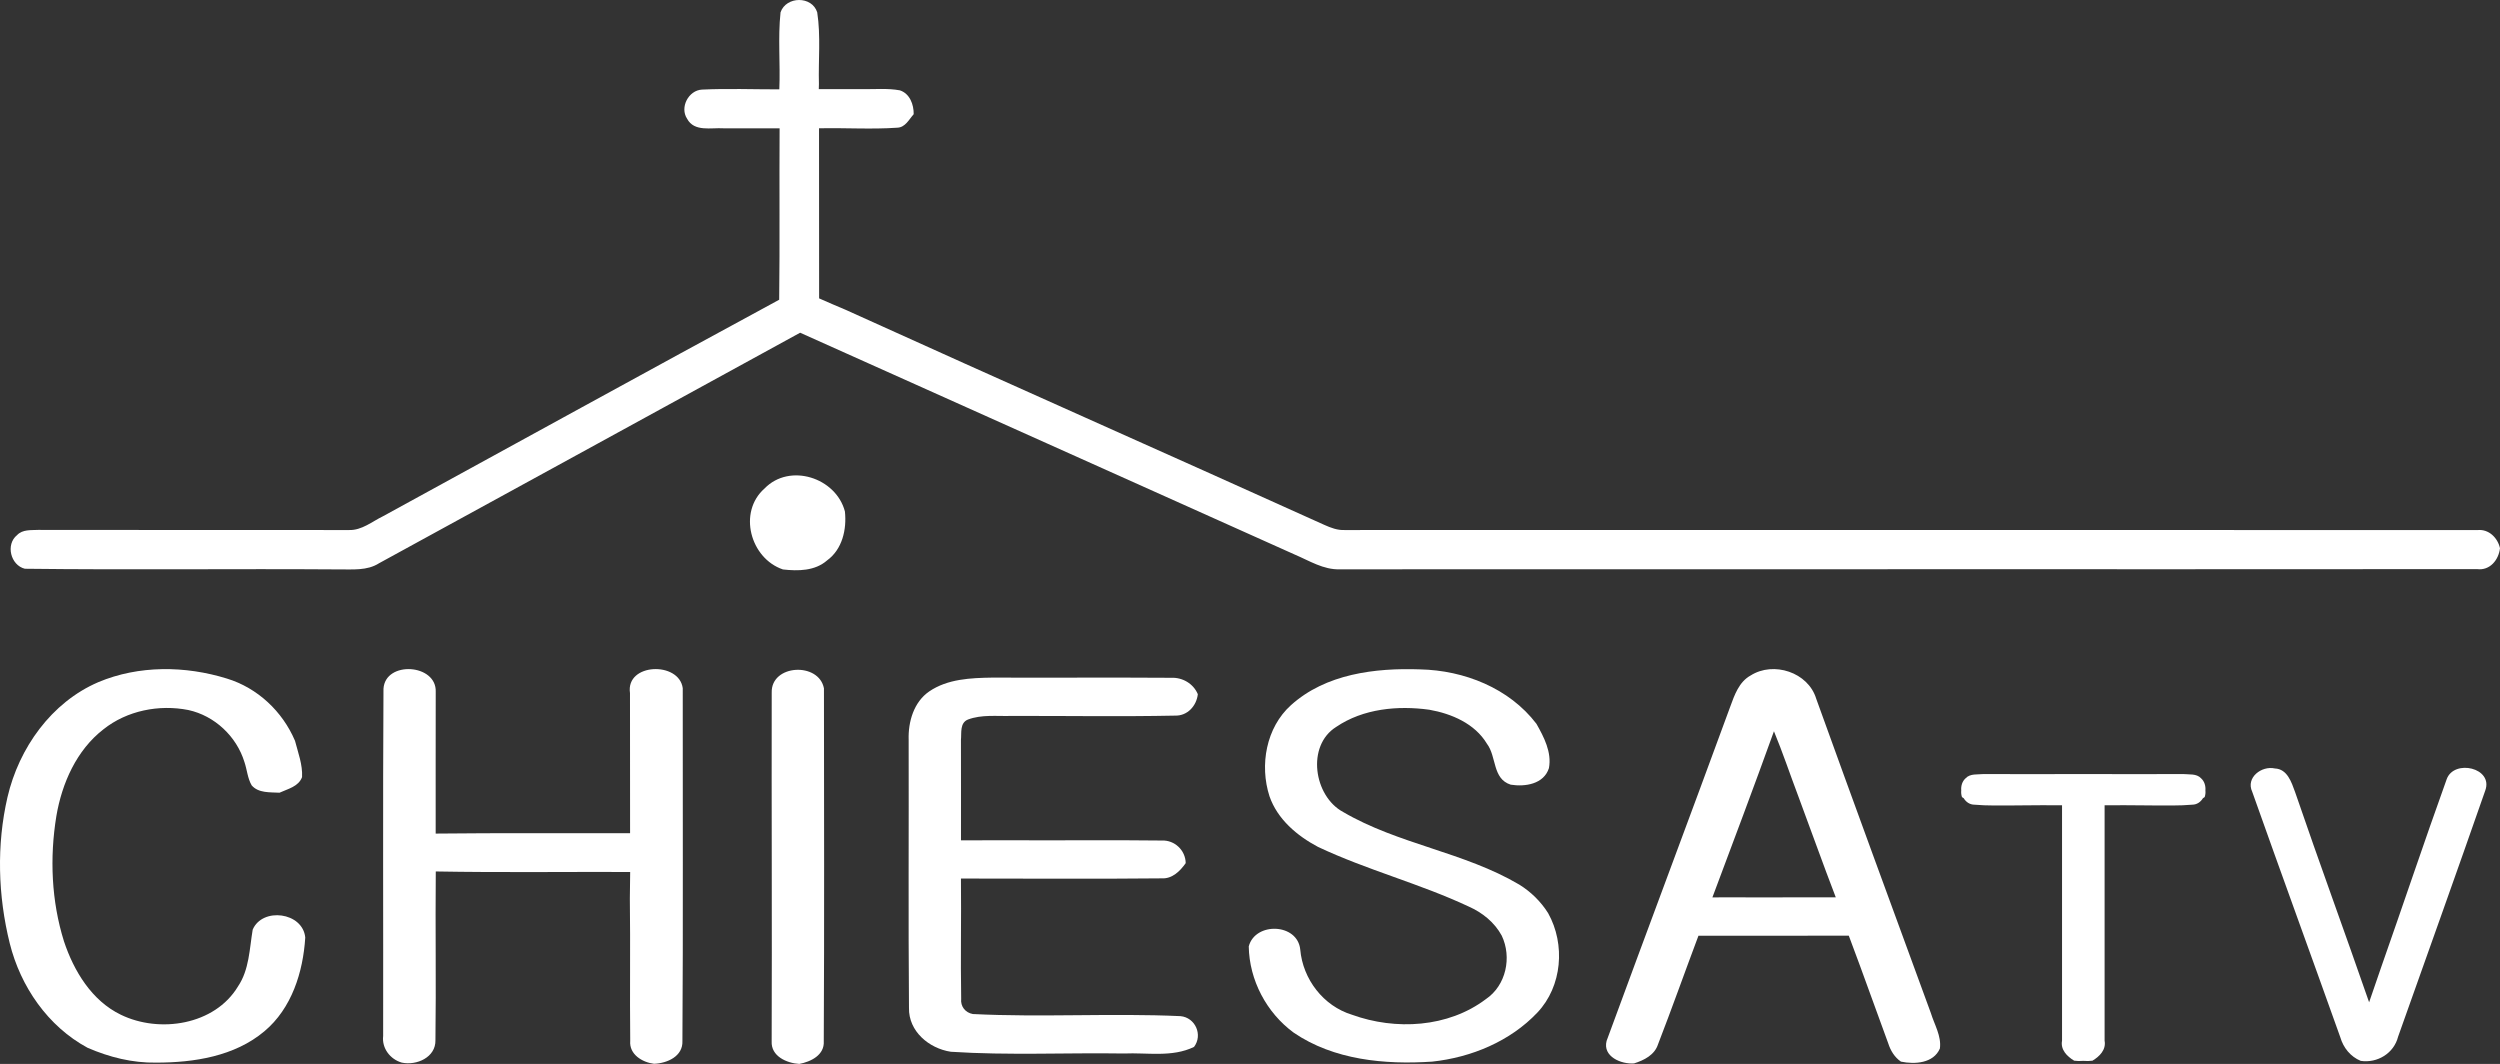 <?xml version="1.0" encoding="UTF-8"?>
<svg id="svg98" width="532.13pt" height="226.46pt" version="1.1" viewBox="0 0 532.13 226.46" xmlns="http://www.w3.org/2000/svg" xmlns:cc="http://creativecommons.org/ns#" xmlns:dc="http://purl.org/dc/elements/1.1/" xmlns:rdf="http://www.w3.org/1999/02/22-rdf-syntax-ns#">
 <rect x="0" y="0" width="532.13" height="226.46" fill="#333333" stroke="none"/>
 <path id="path5" d="m166.14 2.619c1.2-3.46 6.7-3.53 7.81 0.02 0.77 5.03 0.22 10.17 0.36 15.24l-0.03 1.09c3.05 0 6.11 0.01 9.16 0 2.7 0.06 5.43-0.23 8.1 0.26 2.12 0.69 2.97 3.03 2.94 5.08-0.99 1.1-1.78 2.81-3.48 2.87-5.54 0.39-11.12 0-16.67 0.13 0.02 12.07 0.01 24.14 0.02 36.2 1.85 0.81 3.7 1.63 5.57 2.4 33.94 15.4 68.02 30.47 101.98 45.82 1.36 0.61 2.79 1.16 4.31 1.09 80.38-0.01 160.76-0.03 241.13 0.01 2.39-0.26 4.3 1.64 4.79 3.86-0.29 2.5-2.15 4.8-4.87 4.45-80.69 0.06-161.39-0.01-242.09 0.04-3.46 0.12-6.47-1.82-9.54-3.12-35.09-15.78-70.22-31.47-105.32-47.24-29.86 16.39-59.76 32.7-89.63 49.07-2.53 1.62-5.61 1.28-8.46 1.31-22.31-0.16-44.62 0.13-66.93-0.14-3.04-0.75-4.13-5.17-1.66-7.16 1.17-1.24 2.98-1.03 4.51-1.11 22.05 0.05 44.1 0 66.14 0.03 2.74 0.09 4.93-1.82 7.27-2.95 28.1-15.36 56.14-30.82 84.3-46.07 0.15-12.16 0.01-24.32 0.09-36.49-3.99 0.01-7.97 0-11.96 0-2.6-0.17-6.2 0.81-7.72-2.02-1.62-2.42 0.29-6.07 3.16-6.22 5.48-0.26 10.97-0.04 16.46-0.05 0.23-5.46-0.32-10.96 0.26-16.4z" fill="#fff"/>
 <path id="path7" d="m162.73 103.98c5.33-5.51 15.21-2.33 17.11 4.88 0.41 3.82-0.54 8.06-3.8 10.43-2.58 2.26-6.18 2.28-9.39 1.92-6.96-2.36-9.62-12.2-3.92-17.23z" fill="#fff"/>
 <path id="path9" d="m20.945 145.19c8.6-3.61 18.51-3.5 27.34-0.76 6.54 1.99 11.85 7 14.51 13.26 0.65 2.53 1.64 5.07 1.5 7.72-0.75 2.03-3.05 2.51-4.8 3.32-2-0.12-4.48 0.12-5.93-1.57-0.88-1.52-0.98-3.34-1.54-4.97-1.68-5.46-6.34-9.84-11.93-11.06-6.23-1.23-13.06 0.11-18.07 4.1-5.74 4.44-8.84 11.48-10.03 18.48-1.44 8.84-1.06 18.08 1.62 26.65 2.1 6.32 5.91 12.64 12.11 15.63 8.21 4 19.99 2.21 24.94-6.04 2.4-3.57 2.43-7.98 3.12-12.07 2.05-4.83 10.66-3.74 11.19 1.67-0.46 7.36-2.88 15.1-8.71 19.97-6.34 5.33-14.99 6.66-23.02 6.66-5.05 0.09-10.01-1.16-14.61-3.16-8.45-4.57-14.26-13.02-16.56-22.23-2.51-10.14-2.83-20.92-0.48-31.12 2.43-10.44 9.33-20.18 19.35-24.48z" fill="#fff"/>
 <path id="path11" d="m81.625 146.6c0.38-6.02 11.38-5.32 11.12 0.69 0.01 9.91-0.04 19.82-0.01 29.74v0.4c13.8-0.15 27.59-0.06 41.38-0.08-0.01-9.94 0-19.89-0.02-29.83-0.95-6.42 10.46-6.8 11.23-1.04-0.03 25.03 0.1 50.07-0.07 75.09 0.14 3.29-3.26 4.75-6.04 4.86-2.52-0.31-5.32-2.01-5.07-4.89-0.11-10.1 0.05-20.2-0.08-30.3 0.04-1.88 0.05-3.76 0.07-5.64-13.8-0.05-27.59 0.14-41.38-0.11-0.11 11.97 0.09 23.94-0.07 35.91 0.09 3.66-4.02 5.45-7.16 4.78-2.46-0.7-4.28-3.06-3.97-5.66 0.04-24.64-0.08-49.28 0.07-73.92z" fill="#fff"/>
 <path id="path13" d="m164.26 147.41c-0.16-6.02 10.04-6.55 11.12-0.89 0.02 25.02 0.09 50.06-0.04 75.09 0.19 2.96-2.76 4.39-5.22 4.85-2.67-0.17-6.04-1.64-5.87-4.82 0.09-24.74-0.04-49.49 0.01-74.23z" fill="#fff"/>
 <path id="path15" d="m274.78 150.1c7.39-6.67 17.92-7.96 27.49-7.62 9.37 0.2 18.96 3.98 24.76 11.58 1.61 2.84 3.3 6.08 2.66 9.45-1.09 3.4-5.07 4-8.13 3.51-3.94-1.25-2.97-5.97-5.07-8.72-2.56-4.28-7.54-6.4-12.25-7.23-6.72-0.93-14.08-0.24-19.82 3.65-6.41 4-4.77 14.76 1.46 18.11 11.73 6.88 25.77 8.53 37.5 15.46 2.47 1.53 4.61 3.62 6.15 6.09 3.7 6.63 2.99 15.56-2.29 21.14-5.8 6.14-14.09 9.56-22.4 10.45-10.08 0.67-20.92-0.33-29.48-6.17-5.78-4.24-9.45-11.18-9.56-18.36 1.38-5.25 10.4-4.95 10.96 0.68 0.55 6.3 4.92 12.01 11.01 13.87 9.27 3.36 20.47 2.75 28.51-3.33 4.31-2.92 5.55-8.91 3.37-13.5-1.54-2.84-4.11-4.9-7.01-6.19-10.44-4.9-21.68-7.78-32.11-12.71-4.45-2.36-8.63-5.88-10.32-10.78-2.13-6.62-0.72-14.61 4.57-19.38z" fill="#fff"/>
 <path id="path17" d="m372.62 143.78c4.87-3.1 12.27-0.69 13.97 4.96 8.05 22.32 16.23 44.61 24.4 66.9 0.75 2.45 2.28 4.9 1.92 7.54-1.36 3.16-5.36 3.4-8.29 2.79-1.36-0.93-2.22-2.36-2.71-3.9-1.98-5.49-3.98-10.97-5.99-16.45-0.8-2.15-1.6-4.31-2.4-6.46-10.67 0.04-21.34-0.01-32 0.01-2.89 7.69-5.63 15.44-8.6 23.1-0.73 2.29-2.98 3.41-5.11 4.08-2.72 0.21-6.73-1.45-5.84-4.8 8.71-23.73 17.61-47.39 26.31-71.12 0.91-2.49 1.87-5.29 4.34-6.65m4.97 11.87c-4.26 11.83-8.69 23.59-13.1 35.36 3.43 0 6.87-0.03 10.31 0.01 5.31-0.04 10.63-0.01 15.95-0.02-2.75-7.14-5.3-14.36-7.98-21.53-1.74-4.6-3.3-9.27-5.18-13.82z" fill="#fff"/>
 <path id="path19" d="m197.79 147.17c3.91-2.67 8.85-2.87 13.42-2.94 12.69 0.05 25.38-0.05 38.07 0.04 2.41-0.11 4.73 1.23 5.68 3.49-0.27 2.48-2.2 4.63-4.82 4.56-11.63 0.24-23.27 0.04-34.9 0.07-3.07 0.09-6.29-0.34-9.22 0.77-1.75 0.72-1.33 2.83-1.48 4.34-0.01 7.12 0.04 14.25 0.01 21.37 3.24-0.02 6.47-0.03 9.71-0.02 11.01 0.07 22.02-0.08 33.03 0.06 2.72-0.13 5.05 2.07 5.09 4.81-1.2 1.71-2.87 3.37-5.13 3.24-14.23 0.15-28.47 0.03-42.71 0.04 0.09 8.53-0.1 17.06 0.05 25.59-0.17 1.62 0.87 2.96 2.48 3.25 14.69 0.74 29.49-0.22 44.2 0.45 3.16 0.29 4.81 4.01 2.88 6.55-4.67 2.27-9.96 1.18-14.94 1.4-12.27-0.19-24.57 0.43-36.83-0.37-4.64-0.71-9.01-4.35-8.9-9.34-0.16-19.02-0.02-38.05-0.07-57.07-0.12-3.83 1.09-8.03 4.38-10.29z" fill="#fff"/>
 <path id="path21" d="m479.39 168.53c-1.42-3.02 2.02-5.6 4.82-4.96 2.66 0.11 3.54 2.94 4.3 5.01 5.12 14.97 10.58 29.81 15.76 44.76 0.84-2.43 1.67-4.87 2.51-7.3 4.71-13.38 9.2-26.83 14-40.18 1.55-4.34 10.02-2.45 8.2 2.44-6.09 17.48-12.35 34.91-18.54 52.36-0.89 3.54-4.4 5.67-7.95 5.15-2.19-0.9-3.7-2.79-4.35-5.02-6.21-17.43-12.57-34.82-18.75-52.26z" fill="#fff"/>
 <path id="path23" d="m422.19 164.76c-1.27 0.13-2.85-0.139-3.81 0.901-0.728 0.647-1.008 1.634-0.926 2.602-0.046 0.451-7.5e-4 0.922 0.155 1.397 0.122 0.083 0.249 0.165 0.372 0.249 0.485 0.797 1.274 1.367 2.298 1.371 2.74 0.25 5.5 0.151 8.25 0.161 0.312-8e-3 0.625-4e-3 0.938-9e-3 1.659-0.011 3.317-0.026 4.976-0.037 0.443 7.5e-4 0.887 3.2e-4 1.33 2e-3 1.046-2e-3 2.091-5e-3 3.136 0.012 0 16.707-0.01 33.405 0 50.102-0.36 1.92 1.06 3.35 2.58 4.26 0.598 0.082 1.274 0.1 1.951 0.037 0.677 0.063 1.351 0.045 1.948-0.037 1.52-0.91 2.94-2.34 2.58-4.26 0.01-16.697 1e-5 -33.395 0-50.102 1.046-0.016 2.092-0.014 3.138-0.012 0.443-2e-3 0.887-4.8e-4 1.33-2e-3 1.659 0.011 3.317 0.025 4.976 0.037 0.312 5e-3 0.625 1e-3 0.938 9e-3 2.75-0.01 5.51 0.089 8.25-0.161 1.024-4e-3 1.812-0.574 2.297-1.37 0.124-0.084 0.251-0.167 0.374-0.25 0.157-0.479 0.202-0.953 0.155-1.406-1e-4 -7.5e-4 1e-4 -2e-3 0-3e-3 0.079-0.964-0.201-1.946-0.926-2.59-0.96-1.04-2.54-0.771-3.81-0.901-2.833 0.014-5.666 0.015-8.499 0.016-4.162-0.014-8.323-0.016-12.485-0.01-0.177-2.6e-4 -0.354 2.4e-4 -0.532 0-4.162-6e-3 -8.323-4e-3 -12.485 0.01-2.833-6.7e-4 -5.666-2e-3 -8.499-0.016z" fill="#fff"/>
</svg>
